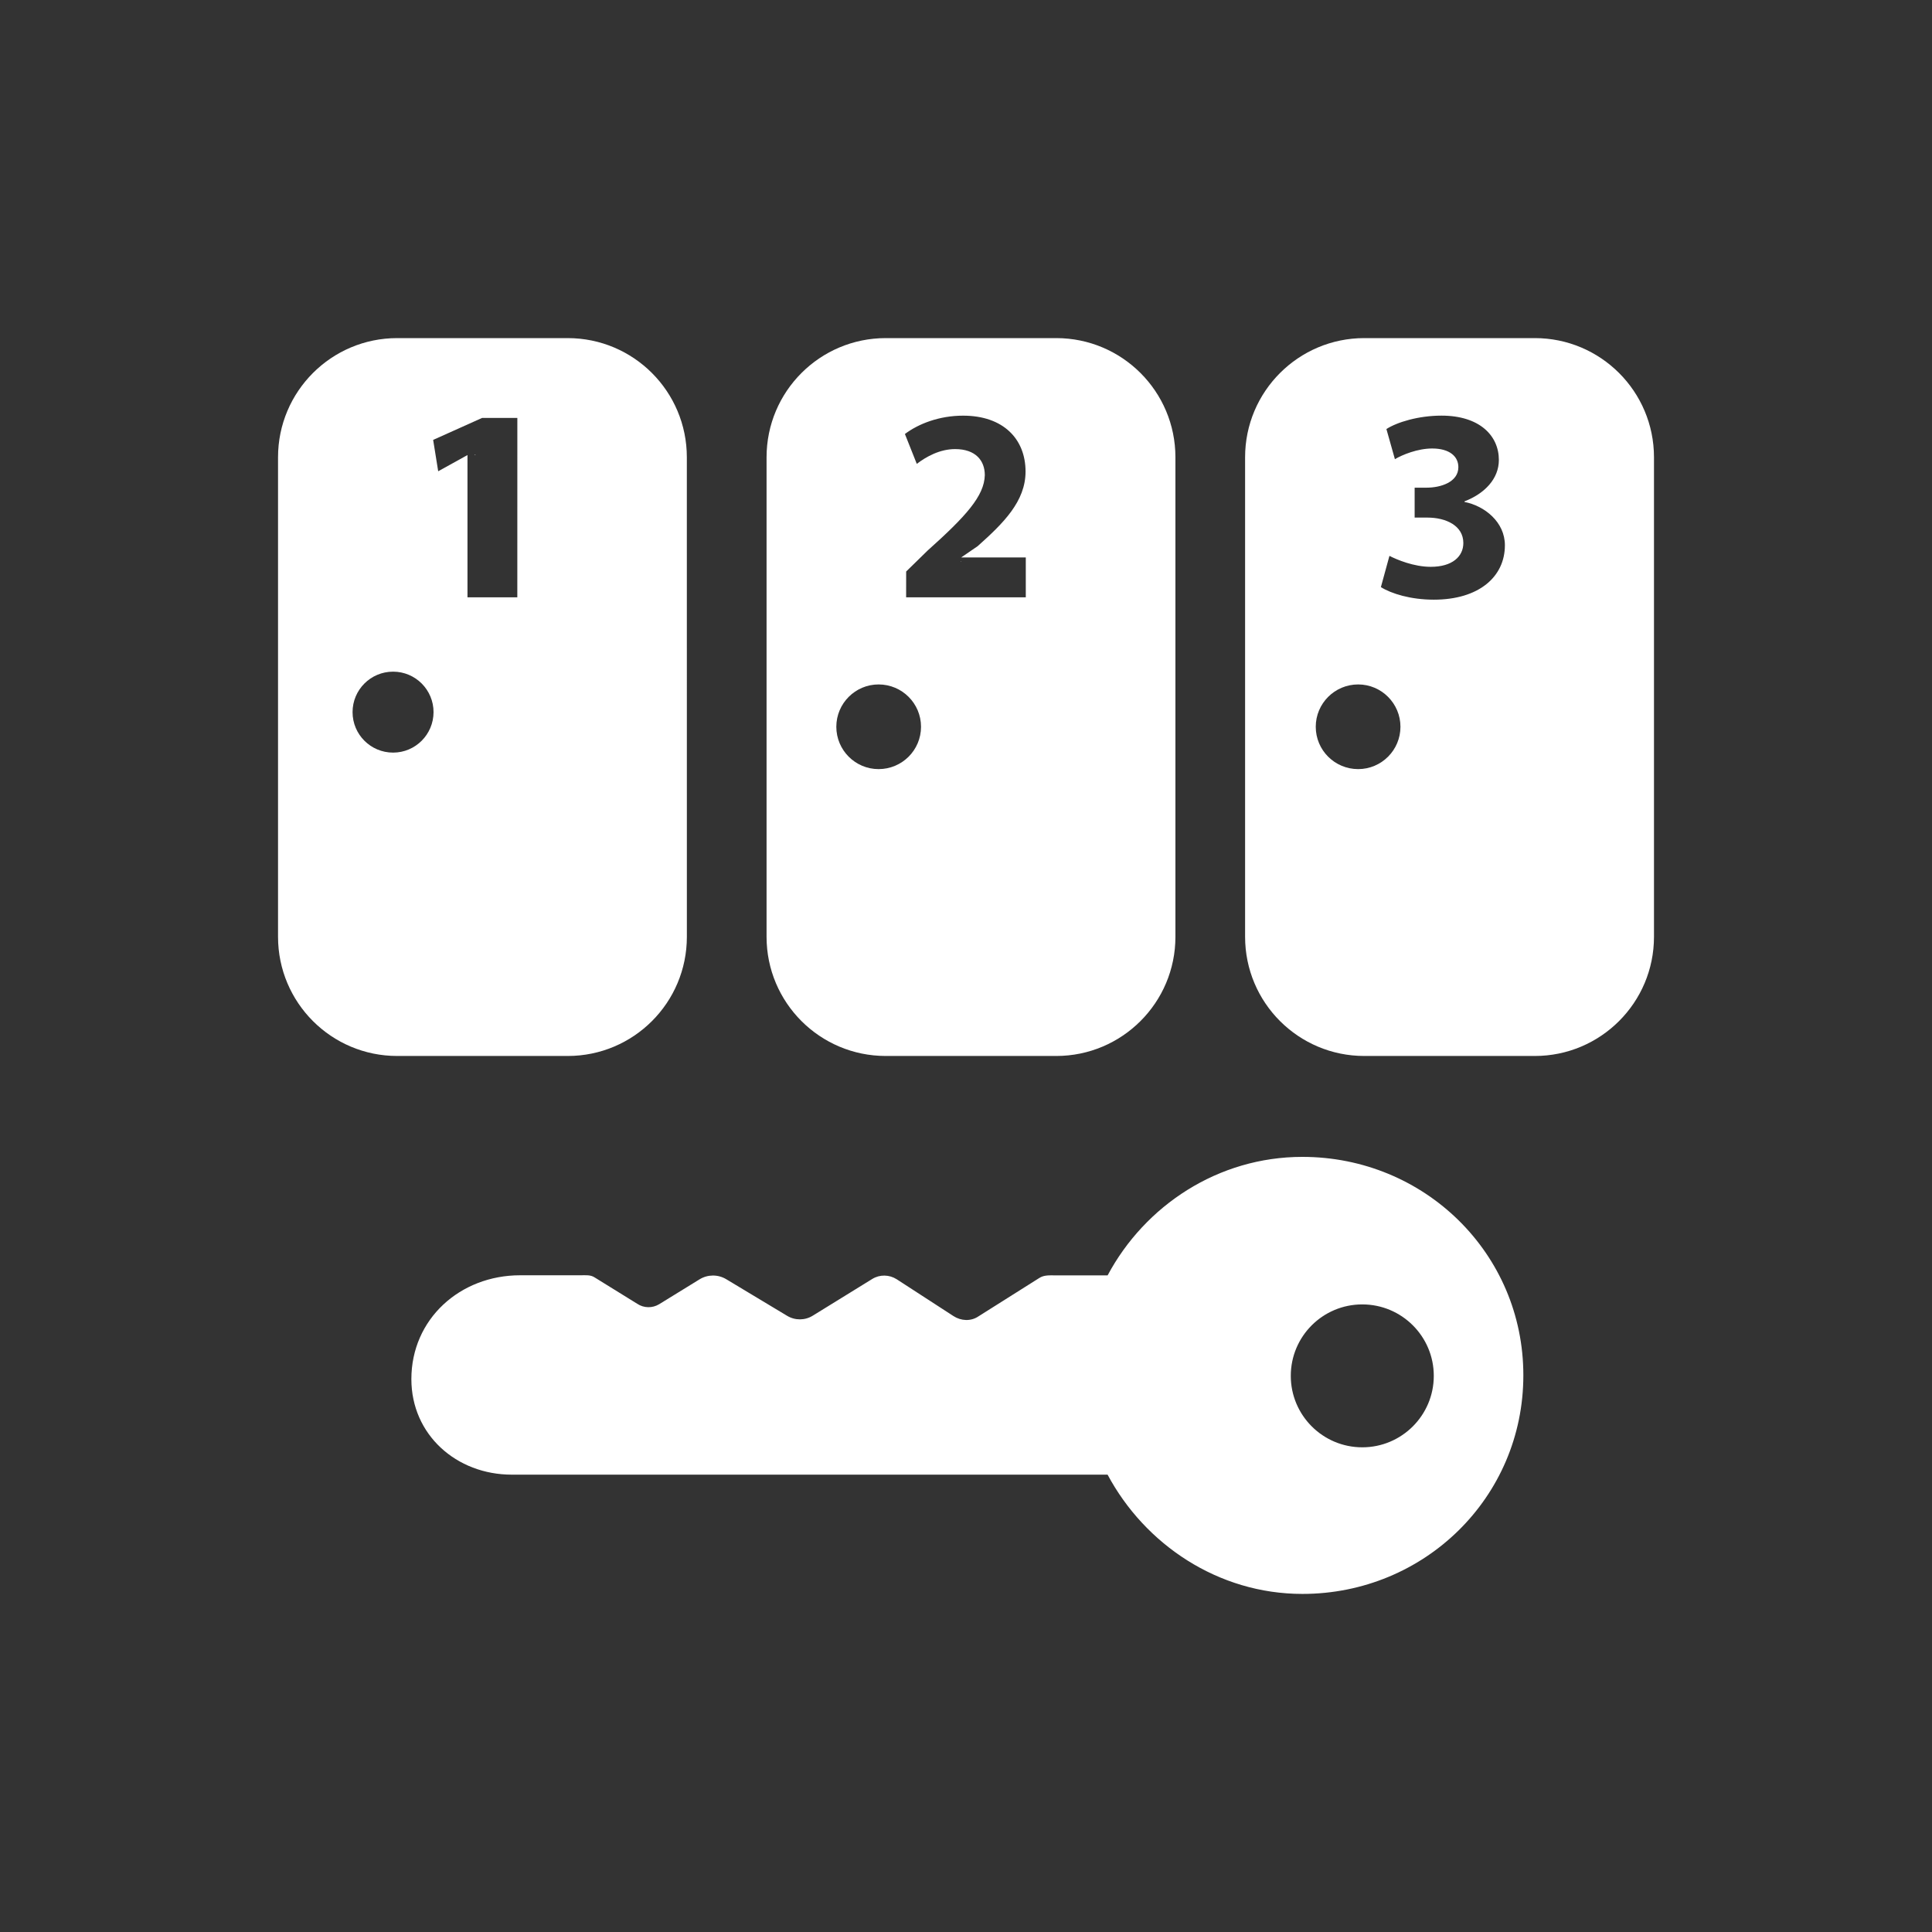 <?xml version="1.0" encoding="UTF-8" standalone="no"?>
<!-- Created with Inkscape (http://www.inkscape.org/) -->

<svg
   xmlns:dc="http://purl.org/dc/elements/1.1/"
   xmlns:cc="http://creativecommons.org/ns#"
   xmlns:rdf="http://www.w3.org/1999/02/22-rdf-syntax-ns#"
   xmlns:svg="http://www.w3.org/2000/svg"
   xmlns="http://www.w3.org/2000/svg"
   xmlns:sodipodi="http://sodipodi.sourceforge.net/DTD/sodipodi-0.dtd"
   xmlns:inkscape="http://www.inkscape.org/namespaces/inkscape"
   width="100"
   height="100"
   id="svg4886"
   version="1.1"
   inkscape:version="0.48.4 r9939"
   sodipodi:docname="New document 14">
  <rect width="100%" height="100%" fill="#333333" stroke="none"/>
  <defs
     id="defs4888" />
  <sodipodi:namedview
     id="base"
     pagecolor="#ffffff"
     bordercolor="#666666"
     borderopacity="1.0"
     inkscape:pageopacity="0.0"
     inkscape:pageshadow="2"
     inkscape:zoom="1.191573"
     inkscape:cx="98.571429"
     inkscape:cy="65.714286"
     inkscape:document-units="px"
     inkscape:current-layer="layer1"
     showgrid="false"
     fit-margin-top="0"
     fit-margin-left="0"
     fit-margin-right="0"
     fit-margin-bottom="0"
     inkscape:window-width="463"
     inkscape:window-height="423"
     inkscape:window-x="52"
     inkscape:window-y="52"
     inkscape:window-maximized="0" />
  <g
     inkscape:label="Layer 1"
     inkscape:groupmode="layer"
     id="layer1"
     transform="translate(-155.714,-430.934)">
    <g
       id="g4976">
      <rect
         ry="21.154"
         y="430.934"
         x="155.714"
         height="100"
         width="100"
         id="rect3097-2-9-3-9-4"
         style="fill:none;fill-opacity:0.357;stroke:none" />
      <g
         style="fill:#ffffff"
         transform="matrix(1.553,0,0,1.553,170.105,445.325)"
         id="g4676">
        <g
           style="fill:#ffffff"
           id="g4624">
          <g
             style="fill:#ffffff"
             id="g4626">
            <path
               style="fill:#ffffff"
               inkscape:connector-curvature="0"
               d="M 13.625,5.974 C 13.625,3.78 11.848,2.002 9.653,2.002 H 3.971 C 1.779,2.002 0,3.78 0,5.974 v 15.982 c 0,2.194 1.778,3.972 3.971,3.972 h 5.683 c 2.194,0 3.972,-1.777 3.972,-3.972 l -10e-4,-15.982 0,0 z m -9.79,9.843 c -0.747,0 -1.351,-0.604 -1.351,-1.349 0,-0.745 0.604,-1.349 1.351,-1.349 0.744,0 1.348,0.604 1.348,1.349 -10e-4,0.744 -0.604,1.349 -1.348,1.349 z m 4.14,-5.175 H 6.314 V 5.9 L 5.338,6.44 5.17,5.395 6.802,4.662 h 1.174 l -0.001,5.98 0,0 z"
               id="path4628" />
            <polygon
               style="fill:#ffffff"
               points="6.555,5.9 6.59,5.883 6.555,5.883 "
               id="polygon4630" />
            <polygon
               style="fill:#ffffff"
               points="22.77,9.446 22.752,9.446 22.752,9.461 "
               id="polygon4632" />
            <path
               style="fill:#ffffff"
               inkscape:connector-curvature="0"
               d="m 29.909,5.974 c 0,-2.194 -1.779,-3.972 -3.974,-3.972 h -5.679 c -2.195,0 -3.974,1.778 -3.974,3.972 v 15.982 c 0,2.194 1.778,3.972 3.974,3.972 h 5.679 c 2.193,0 3.974,-1.777 3.974,-3.972 V 5.974 z m -8.974,3.807 0.71,-0.694 c 1.294,-1.158 1.893,-1.825 1.911,-2.518 0,-0.484 -0.306,-0.868 -0.991,-0.868 -0.51,0 -0.966,0.255 -1.276,0.493 L 20.893,5.198 c 0.45,-0.338 1.139,-0.611 1.94,-0.611 1.345,0 2.081,0.784 2.081,1.862 0,0.995 -0.738,1.722 -1.597,2.488 l -0.548,0.375 h 2.153 v 1.329 h -3.988 l 10e-4,-0.86 0,0 z m -0.919,3.764 c 0.781,0 1.414,0.632 1.414,1.411 0,0.78 -0.633,1.411 -1.414,1.411 -0.776,0 -1.409,-0.631 -1.409,-1.411 0,-0.779 0.633,-1.411 1.409,-1.411 z"
               id="path4634" />
            <path
               style="fill:#ffffff"
               inkscape:connector-curvature="0"
               d="m 45.859,5.974 c 0,-2.194 -1.779,-3.972 -3.973,-3.972 h -5.683 c -2.192,0 -3.972,1.778 -3.972,3.972 v 15.982 c 0,2.194 1.779,3.972 3.972,3.972 h 5.683 c 2.192,0 3.973,-1.777 3.973,-3.972 V 5.974 z M 36,16.367 c -0.781,0 -1.414,-0.631 -1.414,-1.411 0,-0.778 0.633,-1.411 1.414,-1.411 0.775,0 1.409,0.632 1.409,1.411 0,0.78 -0.634,1.411 -1.409,1.411 z m 2.521,-5.647 c -0.769,0 -1.416,-0.2 -1.764,-0.419 L 37.042,9.26 c 0.246,0.126 0.811,0.365 1.377,0.365 0.721,0 1.086,-0.346 1.086,-0.793 0,-0.583 -0.585,-0.848 -1.195,-0.848 H 37.882 V 6.987 h 0.398 c 0.468,0 1.059,-0.183 1.059,-0.684 0,-0.356 -0.291,-0.622 -0.873,-0.622 -0.486,0 -0.996,0.21 -1.242,0.356 L 36.941,5.033 c 0.354,-0.228 1.066,-0.447 1.836,-0.447 1.269,0 1.912,0.667 1.912,1.478 0,0.63 -0.479,1.123 -1.145,1.379 v 0.02 c 0.664,0.128 1.346,0.666 1.346,1.442 10e-4,1.049 -0.863,1.815 -2.369,1.815 z"
               id="path4636" />
            <path
               style="fill:#ffffff"
               inkscape:connector-curvature="0"
               d="m 34.141,29.291 c -2.809,0 -5.248,1.622 -6.492,3.949 h -1.747 c -0.188,0 -0.373,-0.015 -0.531,0.088 l -2.037,1.285 c -0.25,0.164 -0.572,0.146 -0.822,-0.016 l -1.89,-1.226 c -0.248,-0.159 -0.564,-0.166 -0.814,-0.013 l -1.985,1.225 c -0.262,0.163 -0.593,0.164 -0.857,0.004 l -2.031,-1.221 c -0.272,-0.162 -0.613,-0.161 -0.884,0.005 L 12.705,34.2 C 12.478,34.339 12.19,34.334 11.97,34.186 L 10.553,33.309 C 10.415,33.217 10.252,33.237 10.087,33.237 H 8.068 c -2.002,0 -3.624,1.459 -3.624,3.461 0,1.849 1.498,3.184 3.346,3.184 h 19.858 c 1.244,2.326 3.685,3.975 6.492,3.975 4.065,0 7.365,-3.216 7.365,-7.285 0.003,-4.064 -3.298,-7.281 -7.364,-7.281 z m 1.996,9.68 c -1.315,0 -2.383,-1.066 -2.383,-2.382 0,-1.316 1.066,-2.381 2.383,-2.381 1.315,0 2.383,1.065 2.383,2.381 0,1.316 -1.068,2.382 -2.383,2.382 z"
               id="path4638" />
          </g>
        </g>
        <g
           style="fill:#ffffff"
           id="g4640" />
        <g
           style="fill:#ffffff"
           id="g4642" />
        <g
           style="fill:#ffffff"
           id="g4644" />
        <g
           style="fill:#ffffff"
           id="g4646" />
        <g
           style="fill:#ffffff"
           id="g4648" />
        <g
           style="fill:#ffffff"
           id="g4650" />
        <g
           style="fill:#ffffff"
           id="g4652" />
        <g
           style="fill:#ffffff"
           id="g4654" />
        <g
           style="fill:#ffffff"
           id="g4656" />
        <g
           style="fill:#ffffff"
           id="g4658" />
        <g
           style="fill:#ffffff"
           id="g4660" />
        <g
           style="fill:#ffffff"
           id="g4662" />
        <g
           style="fill:#ffffff"
           id="g4664" />
        <g
           style="fill:#ffffff"
           id="g4666" />
        <g
           style="fill:#ffffff"
           id="g4668" />
      </g>
    </g>
  </g>
</svg>
